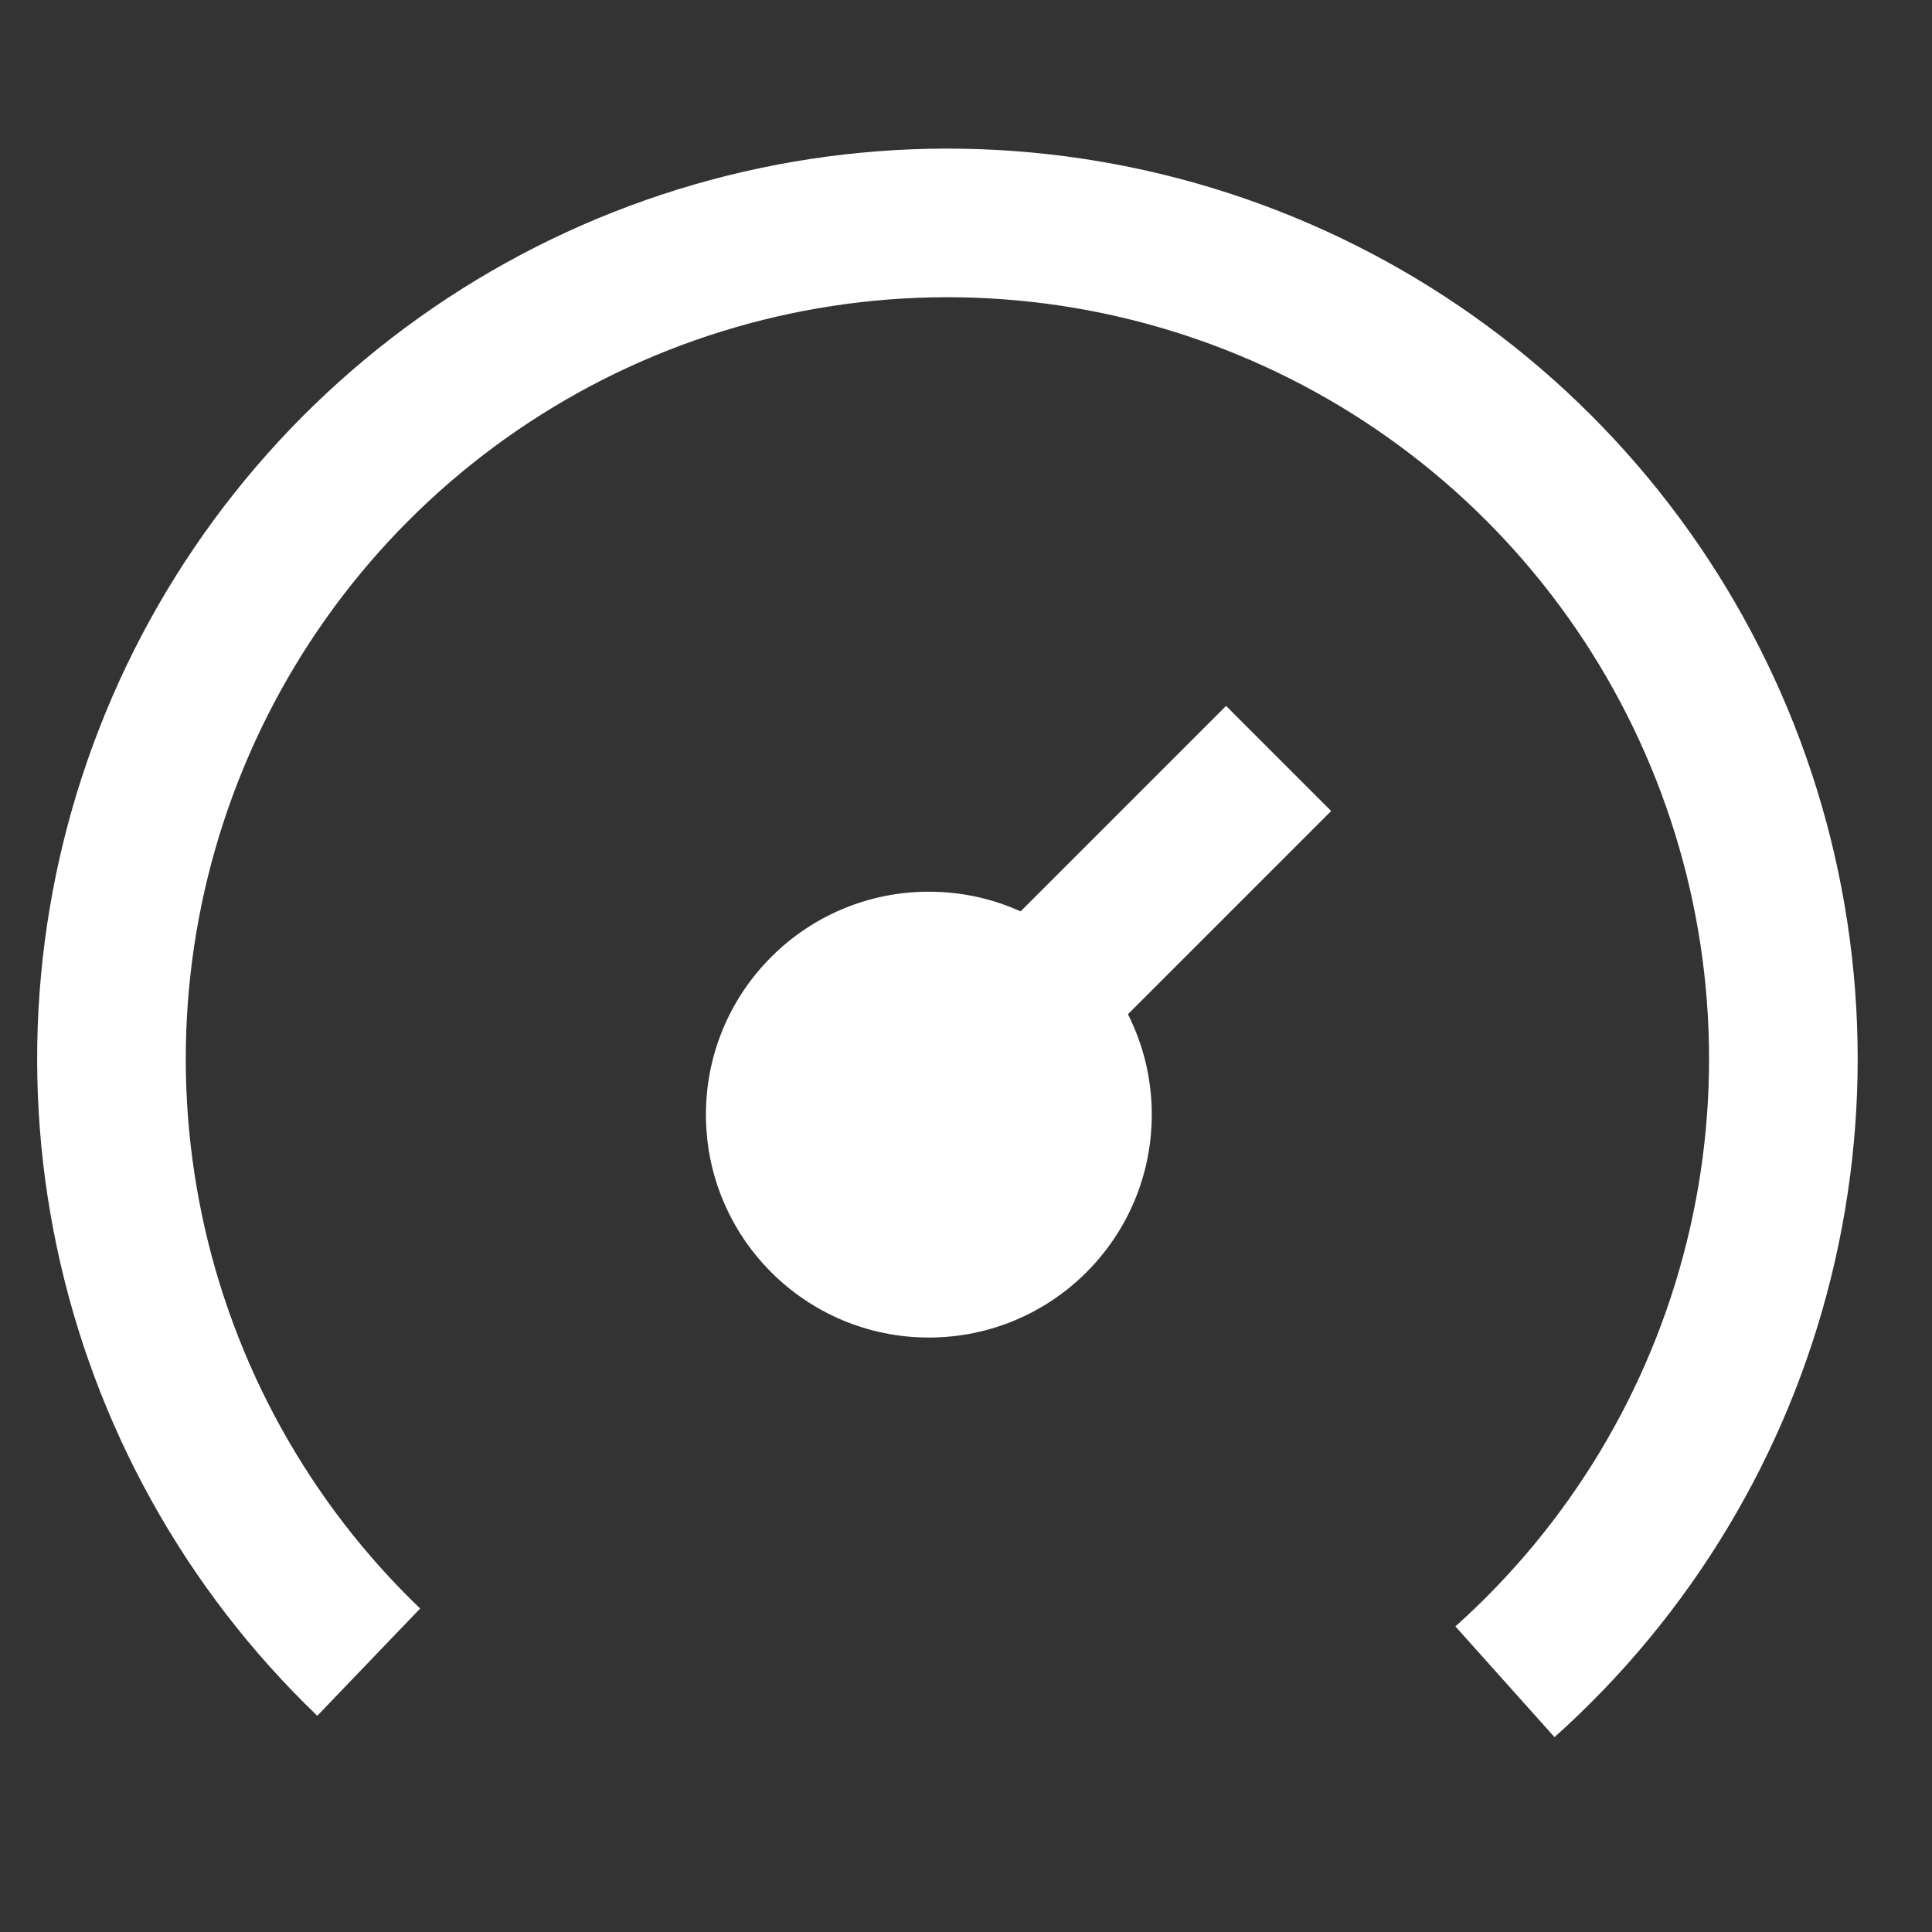 <svg width="52" height="52" viewBox="0 0 52 52" fill="none" xmlns="http://www.w3.org/2000/svg">
<rect x="0" y="0" width="52" height="52" fill="#333333" stroke="none"/>
<path d="M40.506 45.265C43.876 42.249 46.259 38.287 47.343 33.896C48.428 29.505 48.164 24.889 46.586 20.65C45.008 16.411 42.189 12.746 38.497 10.133C34.805 7.521 30.411 6.082 25.889 6.003C21.366 5.925 16.925 7.212 13.145 9.695C9.365 12.179 6.421 15.744 4.698 19.926C2.974 24.108 2.551 28.712 3.483 33.138C4.415 37.564 6.66 41.606 9.924 44.737" stroke="white" stroke-width="4"/>
<circle cx="25" cy="30" r="6" fill="white"/>
<line x1="34.414" y1="20.414" x2="26.414" y2="28.414" stroke="white" stroke-width="4"/>
</svg>
